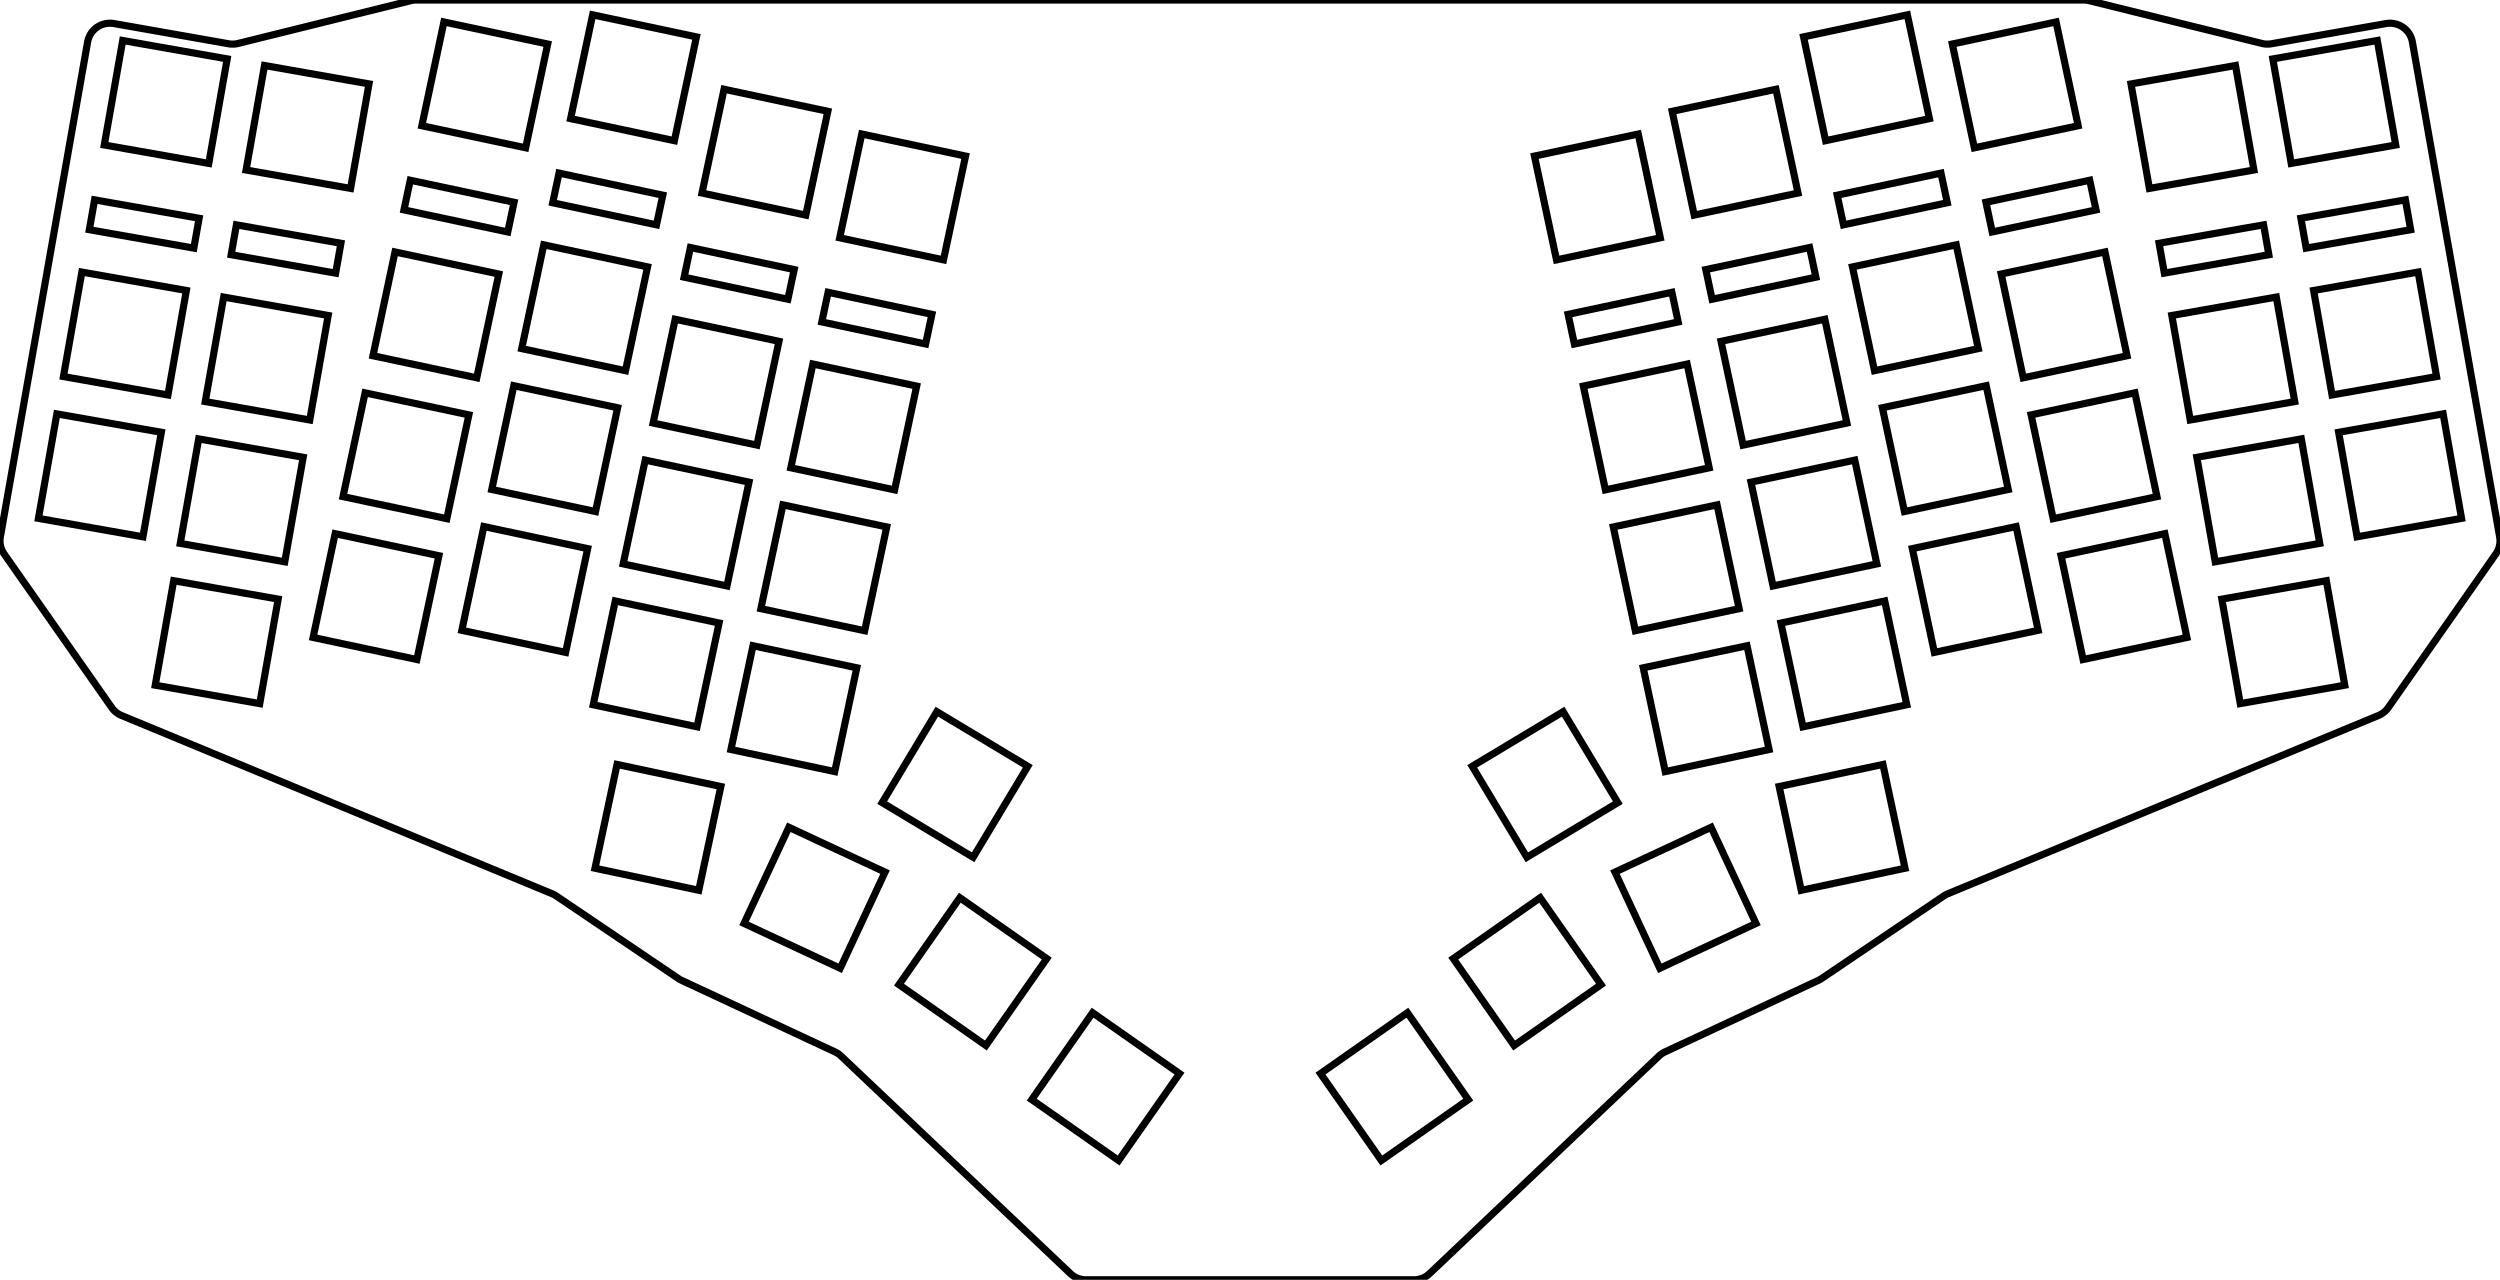 <svg width="329.853mm" height="168.859mm" viewBox="0 0 329.853 168.859" xmlns="http://www.w3.org/2000/svg"><g id="svgGroup" stroke-linecap="round" fill-rule="evenodd" font-size="9pt" stroke="#000" stroke-width="0.25mm" fill="none" style="stroke:#000;stroke-width:0.25mm;fill:none"><path d="M 0.046 70.841 L 11.56 5.541 A 3 3 0 0 1 15.035 3.108 L 30.166 5.776 A 3 3 0 0 0 31.409 5.734 L 54.206 0.088 A 3 3 0 0 1 54.927 0 L 274.926 0 A 3 3 0 0 1 275.647 0.088 L 298.444 5.734 A 3 3 0 0 0 299.686 5.776 L 314.818 3.108 A 3 3 0 0 1 318.293 5.541 L 329.807 70.841 A 3 3 0 0 1 329.31 73.083 L 315.113 93.359 A 3 3 0 0 1 313.803 94.41 L 256.996 117.925 A 3 3 0 0 0 256.464 118.212 L 240.331 129.118 A 3 3 0 0 1 239.918 129.352 L 219.686 138.786 A 3 3 0 0 0 218.889 139.329 L 188.625 168.036 A 3 3 0 0 1 186.56 168.859 L 143.293 168.859 A 3 3 0 0 1 141.228 168.036 L 110.964 139.329 A 3 3 0 0 0 110.167 138.786 L 89.935 129.352 A 3 3 0 0 1 89.522 129.118 L 73.389 118.212 A 3 3 0 0 0 72.856 117.925 L 16.05 94.41 A 3 3 0 0 1 14.74 93.359 L 0.543 73.083 A 3 3 0 0 1 0.046 70.841 Z M 118.612 129.915 L 130.08 137.945 L 138.11 126.477 L 126.642 118.446 L 118.612 129.915 Z M 136.127 145.086 L 147.595 153.116 L 155.625 141.648 L 144.157 133.618 L 136.127 145.086 Z M 182.257 153.116 L 193.725 145.086 L 185.695 133.618 L 174.227 141.648 L 182.257 153.116 Z M 199.773 137.945 L 211.241 129.915 L 203.211 118.446 L 191.743 126.477 L 199.773 137.945 Z M 92.622 25.47 L 106.316 28.381 L 109.227 14.687 L 95.533 11.776 L 92.622 25.47 Z M 223.536 28.381 L 237.23 25.47 L 234.32 11.776 L 220.626 14.687 L 223.536 28.381 Z M 41.31 84.108 L 55.004 87.019 L 57.914 73.324 L 44.22 70.414 L 41.31 84.108 Z M 68.835 45.998 L 82.529 48.909 L 85.439 35.214 L 71.745 32.304 L 68.835 45.998 Z M 247.324 48.909 L 261.018 45.998 L 258.107 32.304 L 244.413 35.214 L 247.324 48.909 Z M 55.661 16.591 L 69.355 19.502 L 72.265 5.808 L 58.571 2.897 L 55.661 16.591 Z M 110.791 31.377 L 124.485 34.287 L 127.396 20.593 L 113.702 17.683 L 110.791 31.377 Z M 205.367 34.287 L 219.061 31.377 L 216.151 17.683 L 202.457 20.593 L 205.367 34.287 Z M 49.21 46.938 L 62.904 49.849 L 65.815 36.155 L 52.121 33.244 L 49.21 46.938 Z M 86.172 55.817 L 99.866 58.728 L 102.777 45.034 L 89.083 42.123 L 86.172 55.817 Z M 266.949 49.849 L 280.643 46.938 L 277.732 33.244 L 264.038 36.155 L 266.949 49.849 Z M 229.987 58.728 L 243.681 55.817 L 240.77 42.123 L 227.076 45.034 L 229.987 58.728 Z M 45.26 65.523 L 58.954 68.434 L 61.865 54.74 L 48.171 51.829 L 45.26 65.523 Z M 60.934 83.167 L 74.628 86.078 L 77.539 72.384 L 63.845 69.473 L 60.934 83.167 Z M 64.884 64.583 L 78.578 67.493 L 81.489 53.799 L 67.795 50.889 L 64.884 64.583 Z M 78.271 92.987 L 91.965 95.897 L 94.876 82.203 L 81.182 79.293 L 78.271 92.987 Z M 82.222 74.402 L 95.916 77.313 L 98.826 63.618 L 85.132 60.708 L 82.222 74.402 Z M 96.44 98.893 L 110.134 101.804 L 113.045 88.11 L 99.351 85.199 L 96.44 98.893 Z M 100.391 80.308 L 114.085 83.219 L 116.995 69.525 L 103.301 66.614 L 100.391 80.308 Z M 104.341 61.724 L 118.035 64.634 L 120.946 50.94 L 107.252 48.03 L 104.341 61.724 Z M 274.849 87.019 L 288.543 84.108 L 285.632 70.414 L 271.938 73.324 L 274.849 87.019 Z M 270.899 68.434 L 284.593 65.523 L 281.682 51.829 L 267.988 54.74 L 270.899 68.434 Z M 255.225 86.078 L 268.919 83.167 L 266.008 69.473 L 252.314 72.384 L 255.225 86.078 Z M 251.275 67.493 L 264.969 64.583 L 262.058 50.889 L 248.364 53.799 L 251.275 67.493 Z M 237.887 95.897 L 251.582 92.987 L 248.671 79.293 L 234.977 82.203 L 237.887 95.897 Z M 233.937 77.313 L 247.631 74.402 L 244.72 60.708 L 231.026 63.618 L 233.937 77.313 Z M 219.719 101.804 L 233.413 98.893 L 230.502 85.199 L 216.808 88.11 L 219.719 101.804 Z M 215.768 83.219 L 229.462 80.308 L 226.551 66.614 L 212.857 69.525 L 215.768 83.219 Z M 211.818 64.634 L 225.512 61.724 L 222.601 48.03 L 208.907 50.94 L 211.818 64.634 Z M 237.655 117.467 L 251.349 114.556 L 248.438 100.862 L 234.744 103.773 L 237.655 117.467 Z M 78.504 114.556 L 92.198 117.467 L 95.109 103.773 L 81.415 100.862 L 78.504 114.556 Z M 75.285 15.651 L 88.979 18.562 L 91.89 4.867 L 78.196 1.957 L 75.285 15.651 Z M 260.498 19.502 L 274.192 16.591 L 271.281 2.897 L 257.587 5.808 L 260.498 19.502 Z M 240.874 18.562 L 254.568 15.651 L 251.657 1.957 L 237.963 4.867 L 240.874 18.562 Z M 116.397 105.899 L 128.397 113.11 L 135.608 101.109 L 123.607 93.899 L 116.397 105.899 Z M 201.456 113.11 L 213.456 105.899 L 206.245 93.899 L 194.245 101.109 L 201.456 113.11 Z M 307.694 52.114 L 321.482 49.683 L 319.051 35.896 L 305.263 38.327 L 307.694 52.114 Z M 288.983 55.414 L 302.77 52.983 L 300.339 39.195 L 286.552 41.626 L 288.983 55.414 Z M 5.072 68.395 L 18.859 70.826 L 21.29 57.038 L 7.503 54.607 L 5.072 68.395 Z M 8.371 49.683 L 22.158 52.114 L 24.59 38.327 L 10.802 35.896 L 8.371 49.683 Z M 20.484 90.405 L 34.271 92.836 L 36.702 79.049 L 22.915 76.618 L 20.484 90.405 Z M 23.783 71.694 L 37.57 74.125 L 40.002 60.338 L 26.214 57.907 L 23.783 71.694 Z M 27.082 52.983 L 40.87 55.414 L 43.301 41.626 L 29.514 39.195 L 27.082 52.983 Z M 310.994 70.826 L 324.781 68.395 L 322.35 54.607 L 308.563 57.038 L 310.994 70.826 Z M 295.582 92.836 L 309.369 90.405 L 306.938 76.618 L 293.151 79.049 L 295.582 92.836 Z M 292.282 74.125 L 306.07 71.694 L 303.639 57.907 L 289.851 60.338 L 292.282 74.125 Z M 13.759 19.13 L 27.546 21.561 L 29.977 7.773 L 16.19 5.342 L 13.759 19.13 Z M 32.47 22.429 L 46.257 24.86 L 48.688 11.073 L 34.901 8.642 L 32.47 22.429 Z M 302.307 21.561 L 316.094 19.13 L 313.663 5.342 L 299.876 7.773 L 302.307 21.561 Z M 283.596 24.86 L 297.383 22.429 L 294.952 8.642 L 281.165 11.073 L 283.596 24.86 Z M 218.997 127.757 L 231.685 121.84 L 225.768 109.152 L 213.08 115.068 L 218.997 127.757 Z M 98.168 121.84 L 110.856 127.757 L 116.773 115.068 L 104.085 109.152 L 98.168 121.84 Z M 72.925 26.753 L 86.619 29.663 L 87.451 25.751 L 73.757 22.84 L 72.925 26.753 Z M 53.301 27.693 L 66.995 30.604 L 67.827 26.691 L 54.132 23.781 L 53.301 27.693 Z M 90.263 36.572 L 103.957 39.483 L 104.788 35.57 L 91.094 32.659 L 90.263 36.572 Z M 108.432 42.479 L 122.126 45.389 L 122.957 41.477 L 109.263 38.566 L 108.432 42.479 Z M 262.858 30.604 L 276.552 27.693 L 275.72 23.781 L 262.026 26.691 L 262.858 30.604 Z M 243.234 29.663 L 256.928 26.753 L 256.096 22.84 L 242.402 25.751 L 243.234 29.663 Z M 225.896 39.483 L 239.59 36.572 L 238.759 32.659 L 225.065 35.57 L 225.896 39.483 Z M 207.727 45.389 L 221.421 42.479 L 220.59 38.566 L 206.896 41.477 L 207.727 45.389 Z M 30.499 33.607 L 44.286 36.038 L 44.981 32.098 L 31.194 29.667 L 30.499 33.607 Z M 304.278 32.738 L 318.065 30.307 L 317.371 26.368 L 303.583 28.799 L 304.278 32.738 Z M 285.566 36.038 L 299.354 33.607 L 298.659 29.667 L 284.872 32.098 L 285.566 36.038 Z M 11.788 30.307 L 25.575 32.738 L 26.27 28.799 L 12.482 26.368 L 11.788 30.307 Z" vector-effect="non-scaling-stroke"/></g></svg>